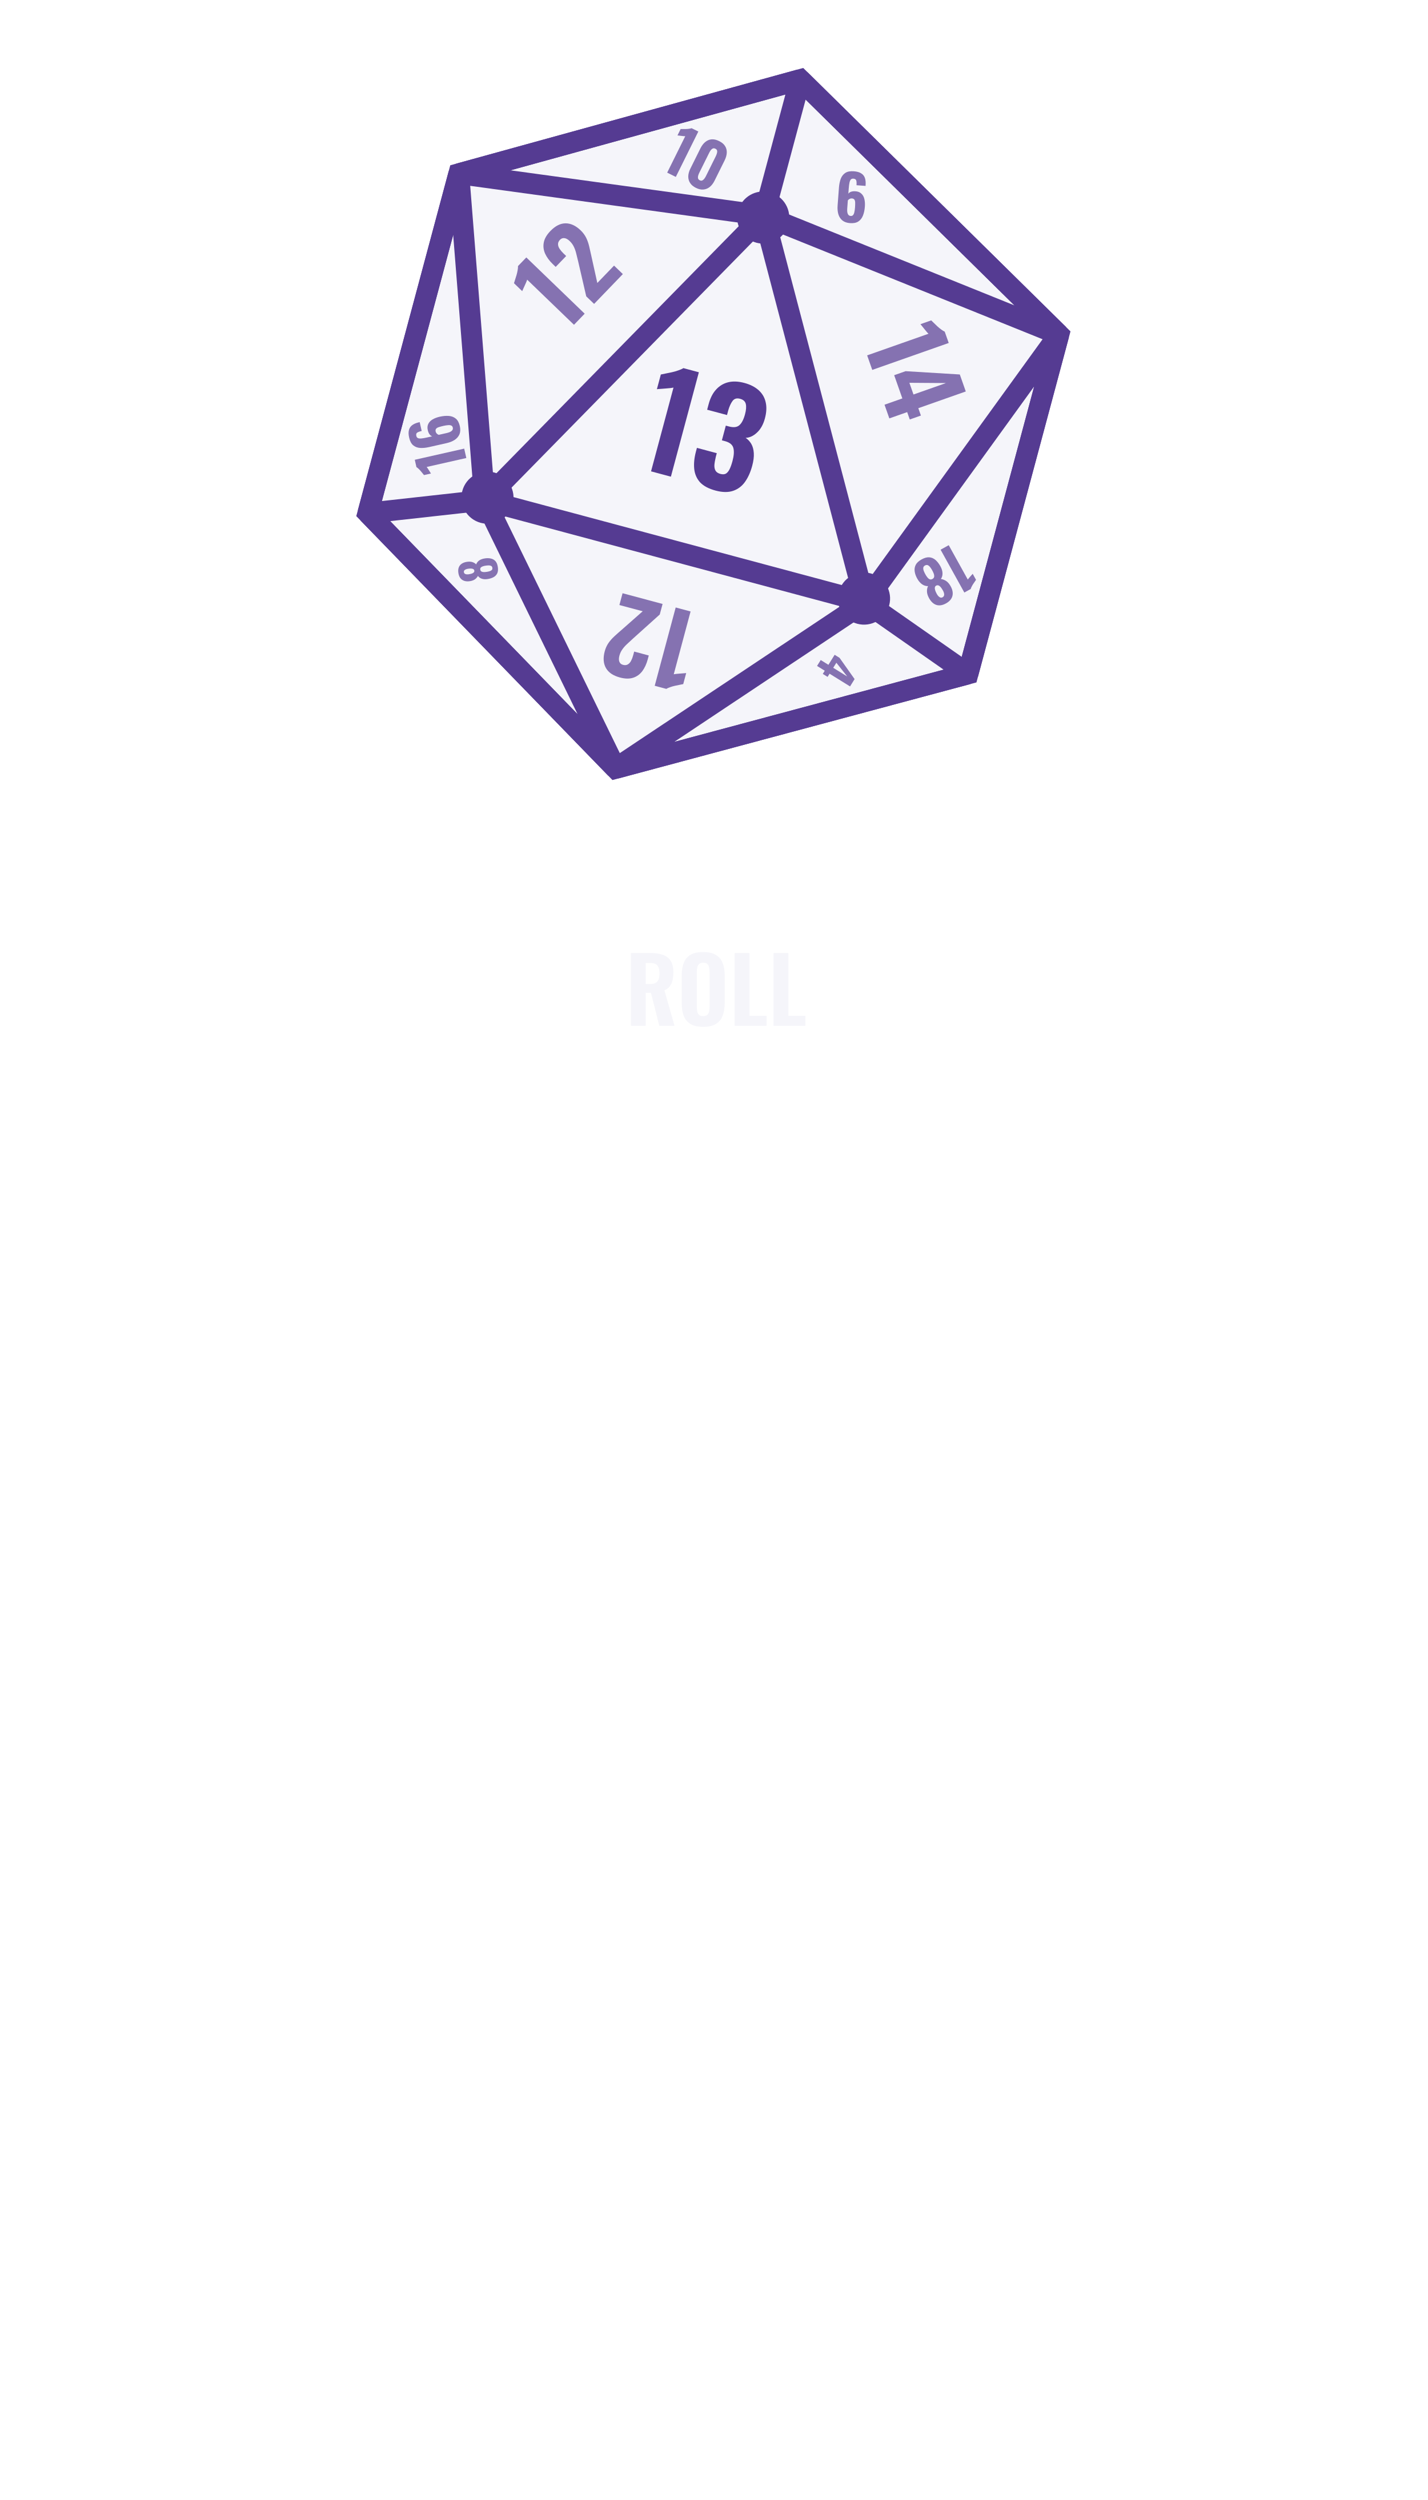 <svg width="685" height="1199" viewBox="0 0 685 1199" fill="none" xmlns="http://www.w3.org/2000/svg">
<path d="M507.922 160.459L383.843 38.179L220.077 83.331L176.466 246.09L295.327 368.525L464.311 323.218L507.922 160.459Z" fill="#F5F5FA" stroke="#553B92" stroke-width="10"/>
<path d="M366.373 103.379L415.042 288.793M366.373 103.379L507.922 160.459M366.373 103.379L383.843 38.179M366.373 103.379L220.077 83.331M366.373 103.379L232.482 239.876M415.042 288.793L507.922 160.459M415.042 288.793L232.482 239.876M415.042 288.793L295.327 368.525M415.042 288.793L464.311 323.218M507.922 160.459L383.843 38.179M507.922 160.459L464.311 323.218M383.843 38.179L220.077 83.331M464.311 323.218L295.327 368.525M295.327 368.525L176.466 246.09M295.327 368.525L232.482 239.876M176.466 246.09L220.077 83.331M176.466 246.09L232.482 239.876M220.077 83.331L232.482 239.876" stroke="#553B92" stroke-width="10"/>
<circle cx="366.114" cy="104.344" r="9.5" transform="rotate(15 366.114 104.344)" stroke="#553B92" stroke-width="6"/>
<circle cx="414.465" cy="287.087" r="9.5" transform="rotate(15 414.465 287.087)" stroke="#553B92" stroke-width="6"/>
<circle cx="233.837" cy="238.684" r="9.5" transform="rotate(15 233.837 238.684)" stroke="#553B92" stroke-width="6"/>
<g filter="url(#filter0_d_17_284)">
<path d="M312.302 226.064L323.069 185.882C322.643 185.988 322.067 186.077 321.341 186.148C320.668 186.188 319.921 186.253 319.102 186.343C318.294 186.391 317.527 186.451 316.802 186.521C316.087 186.551 315.522 186.598 315.107 186.664L316.995 179.616C317.556 179.502 318.304 179.349 319.239 179.157C320.215 178.977 321.243 178.767 322.323 178.526C323.403 178.286 324.433 177.987 325.412 177.631C326.432 177.286 327.235 176.927 327.821 176.554L335.239 178.542L321.822 228.615L312.302 226.064ZM343.267 235.289C339.929 234.394 337.436 233.064 335.789 231.298C334.194 229.501 333.268 227.353 333.01 224.855C332.763 222.315 333.037 219.561 333.832 216.594L334.312 214.801L343.833 217.352C343.81 217.435 343.75 217.661 343.65 218.032C343.562 218.362 343.474 218.692 343.385 219.021C342.996 220.64 342.761 222.012 342.68 223.139C342.651 224.235 342.853 225.129 343.286 225.819C343.72 226.51 344.472 226.998 345.544 227.286C346.657 227.584 347.553 227.537 348.232 227.144C348.922 226.711 349.514 225.986 350.007 224.97C350.501 223.954 350.957 222.662 351.377 221.096C352.05 218.582 352.198 216.546 351.821 214.987C351.455 213.387 350.164 212.268 347.95 211.631C347.908 211.62 347.702 211.564 347.331 211.465C346.961 211.366 346.61 211.272 346.281 211.184L348.169 204.136C348.416 204.202 348.663 204.269 348.911 204.335C349.199 204.412 349.446 204.478 349.653 204.534C351.878 205.13 353.542 204.935 354.646 203.95C355.79 202.976 356.705 201.211 357.389 198.656C357.92 196.678 358.045 195.055 357.766 193.788C357.488 192.52 356.565 191.677 354.999 191.257C353.433 190.837 352.237 191.18 351.411 192.283C350.585 193.387 349.892 194.902 349.332 196.828C349.244 197.158 349.144 197.529 349.034 197.941C348.934 198.312 348.835 198.683 348.736 199.054L339.215 196.503L339.944 193.783C340.728 190.857 341.927 188.527 343.539 186.795C345.163 185.021 347.108 183.864 349.373 183.323C351.638 182.781 354.193 182.891 357.036 183.653C359.88 184.415 362.174 185.582 363.917 187.153C365.66 188.725 366.782 190.638 367.282 192.892C367.824 195.157 367.703 197.753 366.919 200.679C366.134 203.605 364.865 205.871 363.109 207.477C361.395 209.094 359.58 209.932 357.664 209.993C358.79 210.737 359.7 211.709 360.394 212.911C361.088 214.113 361.488 215.59 361.593 217.34C361.709 219.05 361.452 221.079 360.823 223.429C360.017 226.437 358.866 229 357.371 231.117C355.887 233.193 353.98 234.626 351.648 235.414C349.316 236.203 346.523 236.161 343.267 235.289Z" fill="#553B92"/>
</g>
<g opacity="0.7">
<path d="M223.69 219.669L204.668 223.963C204.806 224.117 204.968 224.336 205.155 224.622C205.319 224.893 205.509 225.188 205.725 225.508C205.921 225.833 206.113 226.138 206.3 226.424C206.468 226.714 206.611 226.938 206.729 227.096L203.393 227.849C203.223 227.642 202.996 227.365 202.713 227.018C202.426 226.653 202.114 226.272 201.779 225.876C201.443 225.48 201.095 225.118 200.734 224.79C200.368 224.442 200.044 224.187 199.762 224.025L198.969 220.513L222.673 215.163L223.69 219.669ZM220.573 204.361C220.912 205.863 220.858 207.167 220.41 208.272C219.939 209.363 219.168 210.265 218.099 210.978C217.025 211.671 215.737 212.187 214.235 212.526L205.807 214.429C204.266 214.777 202.841 214.914 201.533 214.84C200.22 214.747 199.109 214.321 198.2 213.563C197.29 212.804 196.644 211.576 196.261 209.879C195.931 208.416 195.903 207.202 196.177 206.238C196.428 205.259 196.958 204.473 197.767 203.88C198.577 203.287 199.635 202.844 200.942 202.549C201 202.535 201.069 202.52 201.147 202.502C201.201 202.47 201.257 202.447 201.316 202.433L202.28 206.706C201.285 206.93 200.566 207.195 200.122 207.501C199.678 207.806 199.54 208.329 199.708 209.07C199.813 209.539 200.043 209.876 200.398 210.083C200.747 210.271 201.287 210.344 202.016 210.302C202.72 210.246 203.678 210.081 204.887 209.808L207.316 209.26C206.83 209.103 206.41 208.788 206.057 208.314C205.699 207.82 205.432 207.225 205.254 206.527C204.933 205.287 204.991 204.228 205.429 203.35C205.842 202.457 206.538 201.726 207.517 201.157C208.476 200.592 209.609 200.162 210.916 199.867C212.516 199.505 213.984 199.379 215.321 199.487C216.657 199.596 217.783 200.039 218.696 200.817C219.586 201.58 220.212 202.761 220.573 204.361ZM217.194 205.062C217.084 204.574 216.837 204.251 216.452 204.091C216.063 203.913 215.558 203.852 214.935 203.911C214.308 203.95 213.566 204.066 212.707 204.26C211.888 204.445 211.183 204.635 210.591 204.83C209.976 205.01 209.521 205.266 209.227 205.599C208.933 205.932 208.852 206.391 208.984 206.976C209.046 207.25 209.164 207.5 209.338 207.727C209.489 207.939 209.671 208.113 209.887 208.249C210.082 208.389 210.279 208.488 210.477 208.546L214.252 207.694C214.837 207.562 215.382 207.388 215.887 207.171C216.367 206.94 216.733 206.652 216.984 206.309C217.234 205.965 217.304 205.549 217.194 205.062Z" fill="#553B92"/>
</g>
<g opacity="0.7">
<path d="M331.265 293.262L323.189 323.399C323.509 323.319 323.941 323.252 324.485 323.199C324.99 323.169 325.55 323.12 326.164 323.053C326.77 323.017 327.345 322.972 327.89 322.919C328.426 322.897 328.849 322.861 329.161 322.812L327.744 328.098C327.324 328.184 326.763 328.299 326.062 328.442C325.33 328.577 324.559 328.735 323.749 328.915C322.938 329.096 322.166 329.32 321.432 329.587C320.667 329.846 320.065 330.115 319.625 330.395L314.062 328.904L324.124 291.349L331.265 293.262ZM317.835 289.663L316.481 294.717L303.583 306.318C302.621 307.187 301.719 308.022 300.874 308.823C300 309.615 299.244 310.456 298.608 311.346C297.933 312.258 297.442 313.286 297.136 314.43C296.813 315.635 296.8 316.609 297.098 317.352C297.388 318.125 297.966 318.628 298.831 318.86C299.758 319.108 300.54 319.036 301.175 318.643C301.802 318.281 302.32 317.707 302.729 316.923C303.138 316.138 303.475 315.251 303.74 314.262L304.212 312.5L311.214 314.376L310.717 316.23C310.12 318.456 309.25 320.343 308.106 321.892C306.932 323.432 305.474 324.483 303.734 325.043C301.954 325.627 299.843 325.591 297.401 324.937C294.094 324.051 291.838 322.518 290.633 320.34C289.427 318.162 289.243 315.512 290.079 312.39C290.485 310.876 291.094 309.531 291.905 308.357C292.709 307.214 293.658 306.143 294.754 305.145C295.81 304.169 296.941 303.164 298.146 302.128L308.298 293.171L297.125 290.177L298.64 284.52L317.835 289.663Z" fill="#553B92"/>
</g>
<g opacity="0.7">
<path d="M415.963 170.438L445.392 160.075C445.145 159.856 444.846 159.537 444.495 159.118C444.185 158.719 443.828 158.284 443.426 157.815C443.053 157.336 442.692 156.887 442.34 156.467C442.019 156.038 441.751 155.708 441.534 155.479L446.696 153.661C447.004 153.96 447.416 154.358 447.93 154.855C448.455 155.383 449.021 155.93 449.628 156.496C450.234 157.063 450.855 157.574 451.49 158.029C452.136 158.514 452.699 158.859 453.178 159.063L455.091 164.496L418.419 177.41L415.963 170.438ZM424.296 194.101L432.853 191.087L428.931 179.95L434.409 178.021L460.411 179.602L463.281 187.751L440.507 195.771L441.751 199.302L436.409 201.184L435.165 197.652L426.608 200.666L424.296 194.101ZM436.219 183.592L438.196 189.206L453.77 183.721L436.219 183.592Z" fill="#553B92"/>
</g>
<g opacity="0.7">
<path d="M455.099 261.476L464.244 277.96C464.349 277.791 464.509 277.581 464.723 277.329C464.929 277.104 465.152 276.848 465.391 276.561C465.639 276.29 465.87 276.029 466.084 275.778C466.308 275.543 466.477 275.35 466.592 275.198L468.195 278.089C468.049 278.303 467.853 278.588 467.609 278.945C467.348 279.311 467.079 279.703 466.803 280.122C466.526 280.54 466.285 280.962 466.078 281.386C465.854 281.82 465.706 282.189 465.632 282.496L462.589 284.184L451.194 263.643L455.099 261.476ZM442.082 268.3C443.435 267.55 444.662 267.211 445.764 267.285C446.876 267.376 447.876 267.805 448.766 268.571C449.639 269.347 450.417 270.353 451.102 271.587C451.412 272.145 451.652 272.697 451.822 273.243C451.993 273.79 452.089 274.322 452.111 274.841C452.134 275.359 452.085 275.85 451.967 276.314C451.841 276.804 451.631 277.263 451.338 277.691C452.121 277.787 452.925 278.081 453.751 278.574C454.57 279.093 455.302 279.914 455.947 281.037C456.592 282.16 456.945 283.236 457.007 284.263C457.078 285.307 456.846 286.264 456.312 287.135C455.778 288.006 454.937 288.761 453.787 289.399C452.621 290.046 451.535 290.36 450.53 290.343C449.509 290.335 448.582 290.02 447.751 289.398C446.929 288.793 446.212 287.919 445.6 286.777C444.98 285.618 444.666 284.554 444.659 283.585C444.644 282.642 444.817 281.817 445.176 281.109C444.657 281.132 444.165 281.062 443.7 280.9C443.227 280.765 442.776 280.55 442.348 280.257C441.92 279.964 441.519 279.6 441.146 279.166C440.756 278.742 440.406 278.25 440.096 277.692C439.378 276.477 438.937 275.284 438.775 274.114C438.595 272.954 438.761 271.878 439.272 270.887C439.776 269.922 440.713 269.06 442.082 268.3ZM443.7 271.216C443.21 271.488 442.94 271.859 442.891 272.328C442.842 272.798 442.919 273.296 443.124 273.824C443.328 274.352 443.557 274.844 443.81 275.3C444.093 275.851 444.418 276.356 444.784 276.816C445.133 277.286 445.515 277.616 445.93 277.806C446.345 277.996 446.797 277.955 447.287 277.683C447.761 277.42 448.035 277.058 448.111 276.596C448.169 276.143 448.1 275.64 447.903 275.086C447.699 274.558 447.442 274.015 447.132 273.457C446.879 273.001 446.578 272.538 446.229 272.068C445.889 271.616 445.507 271.286 445.083 271.079C444.651 270.898 444.19 270.944 443.7 271.216ZM449.06 280.878C448.722 281.065 448.522 281.342 448.46 281.708C448.38 282.084 448.422 282.537 448.583 283.066C448.744 283.596 449.003 284.182 449.359 284.824C449.762 285.551 450.204 286.069 450.685 286.377C451.158 286.712 451.648 286.738 452.155 286.457C452.662 286.176 452.916 285.736 452.916 285.139C452.909 284.568 452.709 283.928 452.315 283.218C451.958 282.575 451.602 282.032 451.245 281.589C450.881 281.172 450.519 280.898 450.159 280.766C449.781 280.644 449.415 280.681 449.06 280.878Z" fill="#553B92"/>
</g>
<g opacity="0.7">
<path d="M393.692 316.559L397.385 318.852L400.369 314.045L402.733 315.512L409.945 325.701L407.761 329.218L397.932 323.117L396.986 324.641L394.68 323.209L395.626 321.685L391.933 319.393L393.692 316.559ZM401.195 317.86L399.691 320.283L406.413 324.456L401.195 317.86Z" fill="#553B92"/>
</g>
<g opacity="0.7">
<path d="M238.8 271.919C238.985 273.132 238.898 274.138 238.54 274.937C238.166 275.739 237.571 276.365 236.756 276.815C235.939 277.25 234.977 277.553 233.87 277.722C233.37 277.798 232.893 277.825 232.44 277.801C231.986 277.777 231.564 277.702 231.172 277.576C230.78 277.45 230.428 277.279 230.116 277.063C229.787 276.834 229.503 276.552 229.265 276.216C228.978 276.771 228.538 277.289 227.944 277.767C227.332 278.233 226.52 278.551 225.507 278.721C224.494 278.892 223.597 278.858 222.816 278.621C222.02 278.386 221.372 277.95 220.871 277.313C220.37 276.676 220.041 275.842 219.883 274.812C219.723 273.766 219.788 272.872 220.078 272.129C220.366 271.372 220.855 270.77 221.547 270.323C222.224 269.878 223.071 269.585 224.089 269.445C225.122 269.303 225.999 269.362 226.722 269.624C227.427 269.873 227.993 270.229 228.421 270.691C228.547 270.299 228.734 269.953 228.983 269.651C229.214 269.336 229.498 269.06 229.833 268.823C230.169 268.585 230.55 268.387 230.976 268.229C231.399 268.056 231.861 267.931 232.361 267.855C233.463 267.655 234.471 267.656 235.386 267.857C236.299 268.043 237.053 268.463 237.65 269.117C238.229 269.757 238.612 270.691 238.8 271.919ZM236.185 272.319C236.118 271.879 235.916 271.577 235.581 271.411C235.245 271.245 234.853 271.165 234.404 271.172C233.955 271.178 233.526 271.213 233.117 271.276C232.63 271.335 232.164 271.437 231.721 271.582C231.276 271.712 230.925 271.905 230.67 272.162C230.414 272.418 230.32 272.766 230.387 273.205C230.452 273.63 230.646 273.934 230.969 274.117C231.289 274.285 231.683 274.372 232.149 274.379C232.598 274.372 233.072 274.33 233.572 274.254C233.982 274.191 234.409 274.095 234.854 273.965C235.285 273.837 235.635 273.644 235.906 273.385C236.159 273.114 236.252 272.758 236.185 272.319ZM227.523 273.643C227.476 273.34 227.326 273.115 227.07 272.968C226.813 272.806 226.465 272.712 226.027 272.686C225.588 272.66 225.081 272.691 224.505 272.779C223.853 272.878 223.347 273.064 222.985 273.337C222.606 273.596 222.451 273.954 222.521 274.408C222.59 274.863 222.847 275.173 223.291 275.338C223.718 275.489 224.249 275.517 224.886 275.419C225.462 275.331 225.964 275.216 226.392 275.073C226.802 274.917 227.106 274.723 227.303 274.491C227.498 274.244 227.571 273.962 227.523 273.643Z" fill="#553B92"/>
</g>
<g opacity="0.7">
<path d="M407.748 107.012C406.213 106.897 404.982 106.464 404.055 105.712C403.15 104.942 402.514 103.942 402.145 102.711C401.796 101.481 401.679 100.098 401.794 98.563L402.441 89.947C402.56 88.371 402.846 86.969 403.299 85.74C403.772 84.511 404.504 83.574 405.496 82.926C406.487 82.278 407.85 82.02 409.585 82.15C411.081 82.263 412.25 82.591 413.091 83.135C413.954 83.662 414.551 84.398 414.881 85.346C415.211 86.293 415.326 87.435 415.225 88.771C415.221 88.831 415.216 88.901 415.21 88.981C415.225 89.042 415.231 89.103 415.226 89.162L410.858 88.834C410.935 87.817 410.892 87.052 410.73 86.538C410.568 86.025 410.108 85.739 409.35 85.683C408.871 85.647 408.481 85.768 408.18 86.046C407.898 86.326 407.67 86.82 407.497 87.529C407.345 88.219 407.222 89.183 407.129 90.419L406.943 92.903C407.235 92.483 407.659 92.174 408.216 91.975C408.792 91.778 409.44 91.696 410.16 91.73C411.439 91.786 412.434 92.152 413.146 92.827C413.879 93.484 414.374 94.363 414.632 95.466C414.892 96.548 414.972 97.757 414.871 99.094C414.748 100.729 414.44 102.17 413.945 103.416C413.45 104.663 412.697 105.609 411.686 106.255C410.696 106.883 409.384 107.135 407.748 107.012ZM408.066 103.577C408.565 103.614 408.947 103.472 409.212 103.151C409.496 102.832 409.702 102.366 409.828 101.753C409.974 101.143 410.08 100.398 410.146 99.521C410.209 98.683 410.234 97.953 410.22 97.33C410.228 96.689 410.116 96.179 409.884 95.801C409.652 95.422 409.236 95.211 408.638 95.166C408.359 95.145 408.085 95.184 407.817 95.285C407.57 95.366 407.35 95.49 407.157 95.656C406.966 95.802 406.813 95.961 406.7 96.133L406.41 99.993C406.365 100.591 406.372 101.163 406.432 101.709C406.512 102.236 406.68 102.67 406.936 103.01C407.191 103.35 407.568 103.539 408.066 103.577Z" fill="#553B92"/>
</g>
<g opacity="0.7">
<path d="M275.337 155.772L252.871 134.121C252.787 134.439 252.636 134.85 252.419 135.351C252.201 135.808 251.973 136.322 251.735 136.892C251.473 137.44 251.234 137.965 251.017 138.467C250.777 138.946 250.603 139.334 250.495 139.63L246.555 135.833C246.683 135.423 246.854 134.877 247.068 134.194C247.304 133.488 247.539 132.737 247.773 131.941C248.007 131.144 248.185 130.36 248.307 129.589C248.451 128.794 248.506 128.136 248.474 127.616L252.471 123.469L280.466 150.449L275.337 155.772ZM284.985 145.761L281.217 142.13L277.307 125.229C277.012 123.967 276.718 122.773 276.426 121.647C276.156 120.498 275.785 119.43 275.315 118.442C274.843 117.41 274.181 116.483 273.328 115.662C272.43 114.796 271.583 114.313 270.789 114.215C269.972 114.094 269.253 114.356 268.631 115.001C267.965 115.693 267.65 116.411 267.687 117.158C267.7 117.881 267.951 118.612 268.44 119.35C268.929 120.088 269.542 120.812 270.279 121.523L271.593 122.788L266.563 128.007L265.181 126.675C263.522 125.076 262.291 123.402 261.489 121.651C260.71 119.878 260.496 118.094 260.848 116.299C261.198 114.46 262.251 112.63 264.005 110.81C266.381 108.344 268.814 107.111 271.303 107.11C273.793 107.11 276.201 108.231 278.528 110.473C279.657 111.562 280.539 112.745 281.174 114.023C281.785 115.279 282.263 116.628 282.606 118.07C282.949 119.467 283.282 120.943 283.605 122.499L286.53 135.718L294.558 127.389L298.774 131.452L284.985 145.761Z" fill="#553B92"/>
</g>
<g opacity="0.7">
<path d="M320.045 82.797L328.711 65.329C328.506 65.338 328.233 65.326 327.893 65.291C327.58 65.247 327.231 65.208 326.846 65.173C326.47 65.121 326.112 65.077 325.772 65.043C325.441 64.99 325.177 64.959 324.98 64.951L326.5 61.887C326.769 61.886 327.126 61.885 327.574 61.884C328.039 61.892 328.531 61.89 329.049 61.88C329.568 61.869 330.069 61.827 330.552 61.754C331.052 61.69 331.455 61.599 331.758 61.482L334.983 63.082L324.183 84.85L320.045 82.797ZM333.85 90.115C332.542 89.466 331.591 88.66 330.998 87.695C330.405 86.731 330.124 85.677 330.156 84.532C330.198 83.369 330.525 82.169 331.138 80.933L335.978 71.178C336.609 69.906 337.366 68.897 338.25 68.152C339.142 67.389 340.151 66.952 341.278 66.841C342.404 66.731 343.64 67.008 344.983 67.675C346.309 68.333 347.26 69.139 347.835 70.095C348.428 71.059 348.691 72.127 348.623 73.299C348.564 74.453 348.219 75.666 347.588 76.938L342.748 86.693C342.134 87.929 341.377 88.916 340.476 89.652C339.584 90.37 338.575 90.785 337.448 90.895C336.321 91.006 335.122 90.746 333.85 90.115ZM335.663 86.46C336.147 86.7 336.572 86.721 336.938 86.523C337.304 86.325 337.625 86.038 337.901 85.662C338.186 85.267 338.418 84.891 338.595 84.532L343.355 74.938C343.551 74.544 343.72 74.114 343.861 73.649C344.021 73.192 344.069 72.758 344.005 72.347C343.95 71.918 343.672 71.579 343.17 71.33C342.668 71.081 342.221 71.06 341.828 71.267C341.462 71.465 341.136 71.761 340.851 72.156C340.584 72.559 340.353 72.958 340.157 73.352L335.397 82.946C335.22 83.304 335.06 83.716 334.918 84.182C334.785 84.629 334.76 85.063 334.842 85.483C334.924 85.903 335.197 86.229 335.663 86.46Z" fill="#553B92"/>
</g>
<g filter="url(#filter1_ddddd_17_284)">
<rect x="199" y="446.887" width="287" height="56" rx="7.627" fill="#4414AA"/>
</g>
<path d="M302.632 492V457.052H311.692C314.051 457.052 316.064 457.326 317.733 457.872C319.43 458.39 320.724 459.325 321.616 460.677C322.536 462.028 322.996 463.898 322.996 466.285C322.996 467.724 322.867 469.004 322.608 470.125C322.378 471.218 321.947 472.182 321.314 473.016C320.71 473.821 319.847 474.469 318.725 474.958L323.557 492H316.266L312.253 476.166H309.751V492H302.632ZM309.751 471.937H311.822C312.972 471.937 313.878 471.751 314.54 471.377C315.201 471.003 315.662 470.442 315.921 469.694C316.208 468.917 316.352 467.968 316.352 466.846C316.352 465.236 316.05 464.013 315.446 463.179C314.871 462.316 313.778 461.885 312.167 461.885H309.751V471.937ZM337.284 492.475C334.724 492.475 332.696 492.014 331.2 491.094C329.705 490.174 328.626 488.865 327.964 487.168C327.332 485.442 327.015 483.385 327.015 480.998V467.968C327.015 465.581 327.332 463.539 327.964 461.842C328.626 460.144 329.705 458.85 331.2 457.958C332.696 457.067 334.724 456.621 337.284 456.621C339.873 456.621 341.915 457.081 343.41 458.002C344.935 458.893 346.014 460.188 346.646 461.885C347.308 463.553 347.639 465.581 347.639 467.968V480.998C347.639 483.385 347.308 485.442 346.646 487.168C346.014 488.865 344.935 490.174 343.41 491.094C341.915 492.014 339.873 492.475 337.284 492.475ZM337.284 487.34C338.204 487.34 338.88 487.139 339.312 486.736C339.743 486.305 340.031 485.744 340.175 485.054C340.318 484.335 340.39 483.572 340.39 482.767V466.242C340.39 465.437 340.318 464.689 340.175 463.999C340.031 463.308 339.743 462.762 339.312 462.359C338.88 461.928 338.204 461.712 337.284 461.712C336.421 461.712 335.774 461.928 335.342 462.359C334.911 462.762 334.623 463.308 334.479 463.999C334.336 464.689 334.264 465.437 334.264 466.242V482.767C334.264 483.572 334.321 484.335 334.436 485.054C334.58 485.744 334.868 486.305 335.299 486.736C335.731 487.139 336.392 487.34 337.284 487.34ZM352.392 492V457.052H359.511V487.168H367.709V492H352.392ZM371.057 492V457.052H378.176V487.168H386.374V492H371.057Z" fill="#F5F5FA"/>
<defs>
<filter id="filter0_d_17_284" x="304.837" y="173.373" width="65.676" height="65.511" filterUnits="userSpaceOnUse" color-interpolation-filters="sRGB">
<feFlood flood-opacity="0" result="BackgroundImageFix"/>
<feColorMatrix in="SourceAlpha" type="matrix" values="0 0 0 0 0 0 0 0 0 0 0 0 0 0 0 0 0 0 127 0" result="hardAlpha"/>
<feOffset/>
<feComposite in2="hardAlpha" operator="out"/>
<feColorMatrix type="matrix" values="0 0 0 0 0.265 0 0 0 0 0.319 0 0 0 0 0.804 0 0 0 0.8 0"/>
<feBlend mode="normal" in2="BackgroundImageFix" result="effect1_dropShadow_17_284"/>
<feBlend mode="normal" in="SourceGraphic" in2="effect1_dropShadow_17_284" result="shape"/>
</filter>
<filter id="filter1_ddddd_17_284" x="0" y="409.887" width="685" height="789" filterUnits="userSpaceOnUse" color-interpolation-filters="sRGB">
<feFlood flood-opacity="0" result="BackgroundImageFix"/>
<feColorMatrix in="SourceAlpha" type="matrix" values="0 0 0 0 0 0 0 0 0 0 0 0 0 0 0 0 0 0 127 0" result="hardAlpha"/>
<feOffset/>
<feColorMatrix type="matrix" values="0 0 0 0 0 0 0 0 0 0 0 0 0 0 0 0 0 0 0.1 0"/>
<feBlend mode="normal" in2="BackgroundImageFix" result="effect1_dropShadow_17_284"/>
<feColorMatrix in="SourceAlpha" type="matrix" values="0 0 0 0 0 0 0 0 0 0 0 0 0 0 0 0 0 0 127 0" result="hardAlpha"/>
<feOffset dy="31"/>
<feGaussianBlur stdDeviation="34"/>
<feColorMatrix type="matrix" values="0 0 0 0 0 0 0 0 0 0 0 0 0 0 0 0 0 0 0.1 0"/>
<feBlend mode="normal" in2="effect1_dropShadow_17_284" result="effect2_dropShadow_17_284"/>
<feColorMatrix in="SourceAlpha" type="matrix" values="0 0 0 0 0 0 0 0 0 0 0 0 0 0 0 0 0 0 127 0" result="hardAlpha"/>
<feOffset dy="124"/>
<feGaussianBlur stdDeviation="62"/>
<feColorMatrix type="matrix" values="0 0 0 0 0 0 0 0 0 0 0 0 0 0 0 0 0 0 0.09 0"/>
<feBlend mode="normal" in2="effect2_dropShadow_17_284" result="effect3_dropShadow_17_284"/>
<feColorMatrix in="SourceAlpha" type="matrix" values="0 0 0 0 0 0 0 0 0 0 0 0 0 0 0 0 0 0 127 0" result="hardAlpha"/>
<feOffset dy="280"/>
<feGaussianBlur stdDeviation="84"/>
<feColorMatrix type="matrix" values="0 0 0 0 0 0 0 0 0 0 0 0 0 0 0 0 0 0 0.05 0"/>
<feBlend mode="normal" in2="effect3_dropShadow_17_284" result="effect4_dropShadow_17_284"/>
<feColorMatrix in="SourceAlpha" type="matrix" values="0 0 0 0 0 0 0 0 0 0 0 0 0 0 0 0 0 0 127 0" result="hardAlpha"/>
<feOffset dy="497"/>
<feGaussianBlur stdDeviation="99.5"/>
<feColorMatrix type="matrix" values="0 0 0 0 0 0 0 0 0 0 0 0 0 0 0 0 0 0 0.01 0"/>
<feBlend mode="normal" in2="effect4_dropShadow_17_284" result="effect5_dropShadow_17_284"/>
<feBlend mode="normal" in="SourceGraphic" in2="effect5_dropShadow_17_284" result="shape"/>
</filter>
</defs>
</svg>
